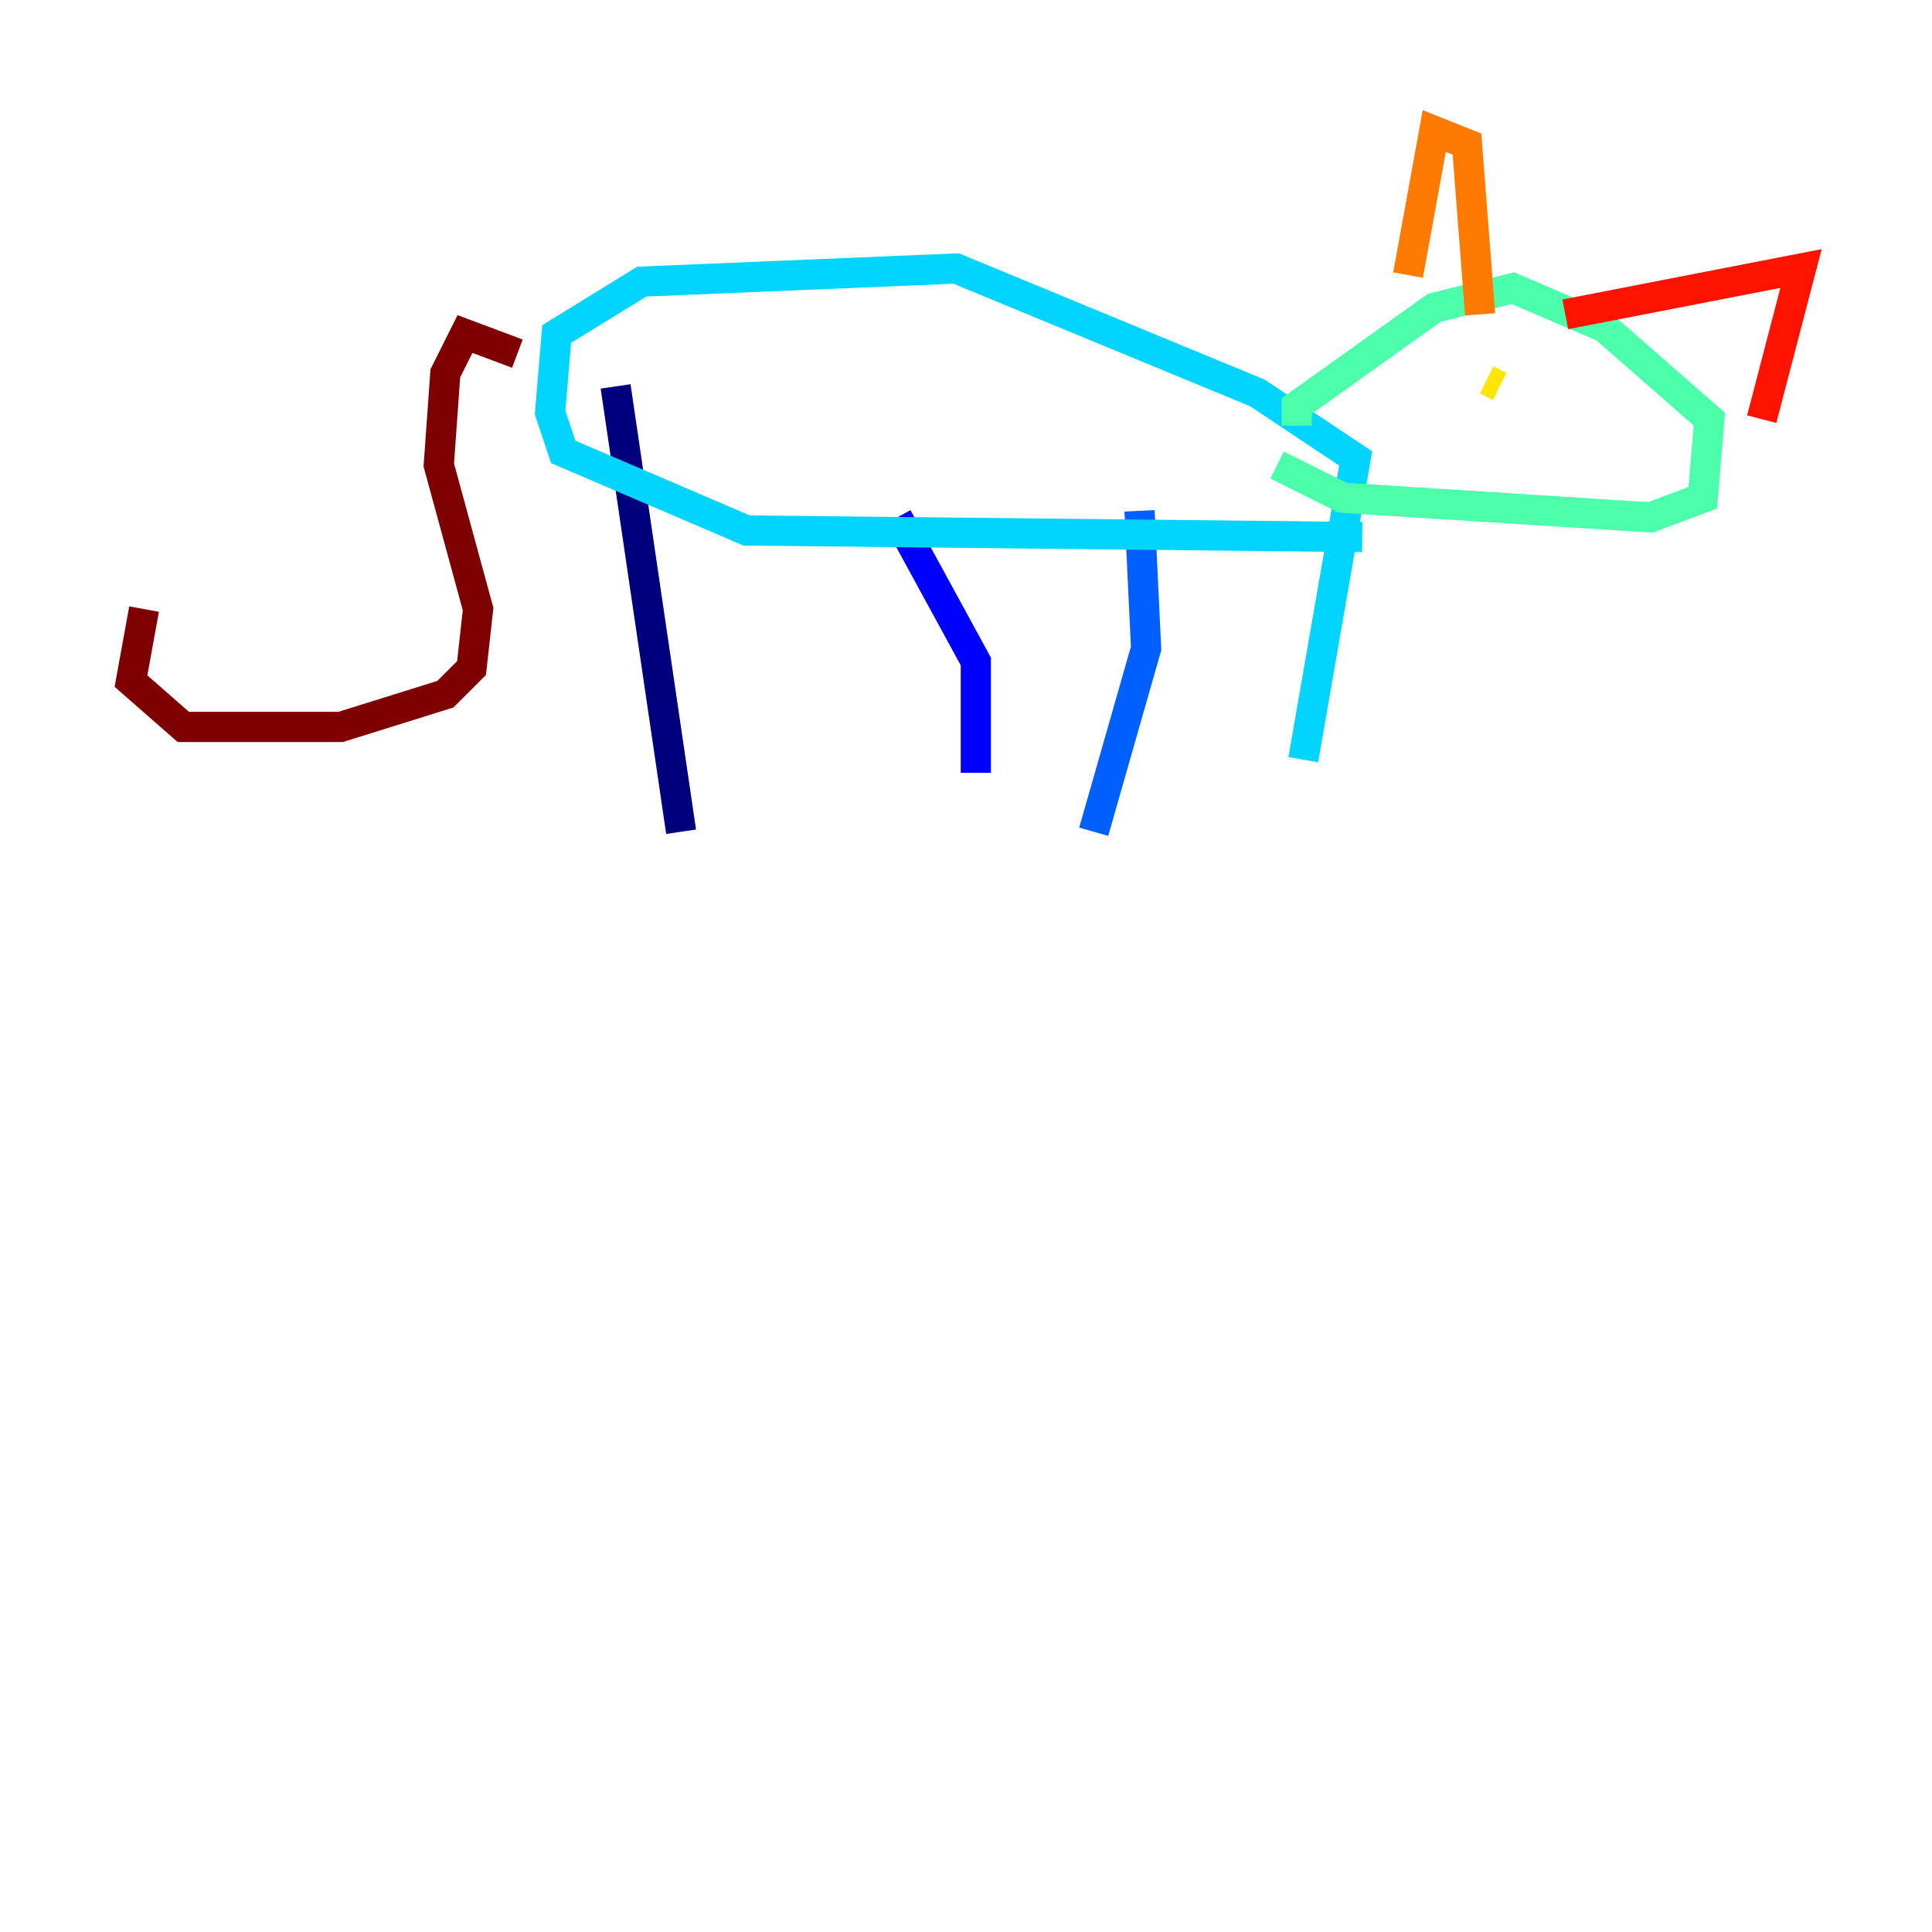 <?xml version="1.0" encoding="utf-8" ?>
<svg baseProfile="tiny" height="128" version="1.2" viewBox="0,0,128,128" width="128" xmlns="http://www.w3.org/2000/svg" xmlns:ev="http://www.w3.org/2001/xml-events" xmlns:xlink="http://www.w3.org/1999/xlink"><defs /><polyline fill="none" points="45.125,55.105 40.786,25.6" stroke="#00007f" stroke-width="2" /><polyline fill="none" points="64.651,51.2 64.651,43.824 59.444,34.278" stroke="#0000fe" stroke-width="2" /><polyline fill="none" points="72.461,55.105 75.932,42.956 75.498,33.844" stroke="#0060ff" stroke-width="2" /><polyline fill="none" points="86.346,50.332 89.817,30.373 83.308,26.034 63.349,17.79 42.522,18.658 36.881,22.129 36.447,27.336 37.315,29.939 49.464,35.146 90.251,35.58" stroke="#00d4ff" stroke-width="2" /><polyline fill="none" points="84.61,30.807 88.949,32.976 109.342,34.278 112.814,32.976 113.248,27.77 106.305,21.695 100.231,19.091 95.024,20.393 85.912,26.902 85.912,28.203" stroke="#4cffaa" stroke-width="2" /><polyline fill="none" points="106.305,27.336 106.305,27.336" stroke="#aaff4c" stroke-width="2" /><polyline fill="none" points="99.363,25.6 98.495,25.166" stroke="#ffe500" stroke-width="2" /><polyline fill="none" points="93.288,18.224 95.024,8.678 97.193,9.546 98.061,20.827" stroke="#ff7a00" stroke-width="2" /><polyline fill="none" points="103.702,20.827 119.322,17.79 116.719,27.77" stroke="#fe1200" stroke-width="2" /><polyline fill="none" points="34.278,23.43 30.807,22.129 29.505,24.732 29.071,30.807 31.675,40.352 31.241,44.258 29.505,45.993 22.563,48.163 12.149,48.163 8.678,45.125 9.546,40.352" stroke="#7f0000" stroke-width="2" /></svg>